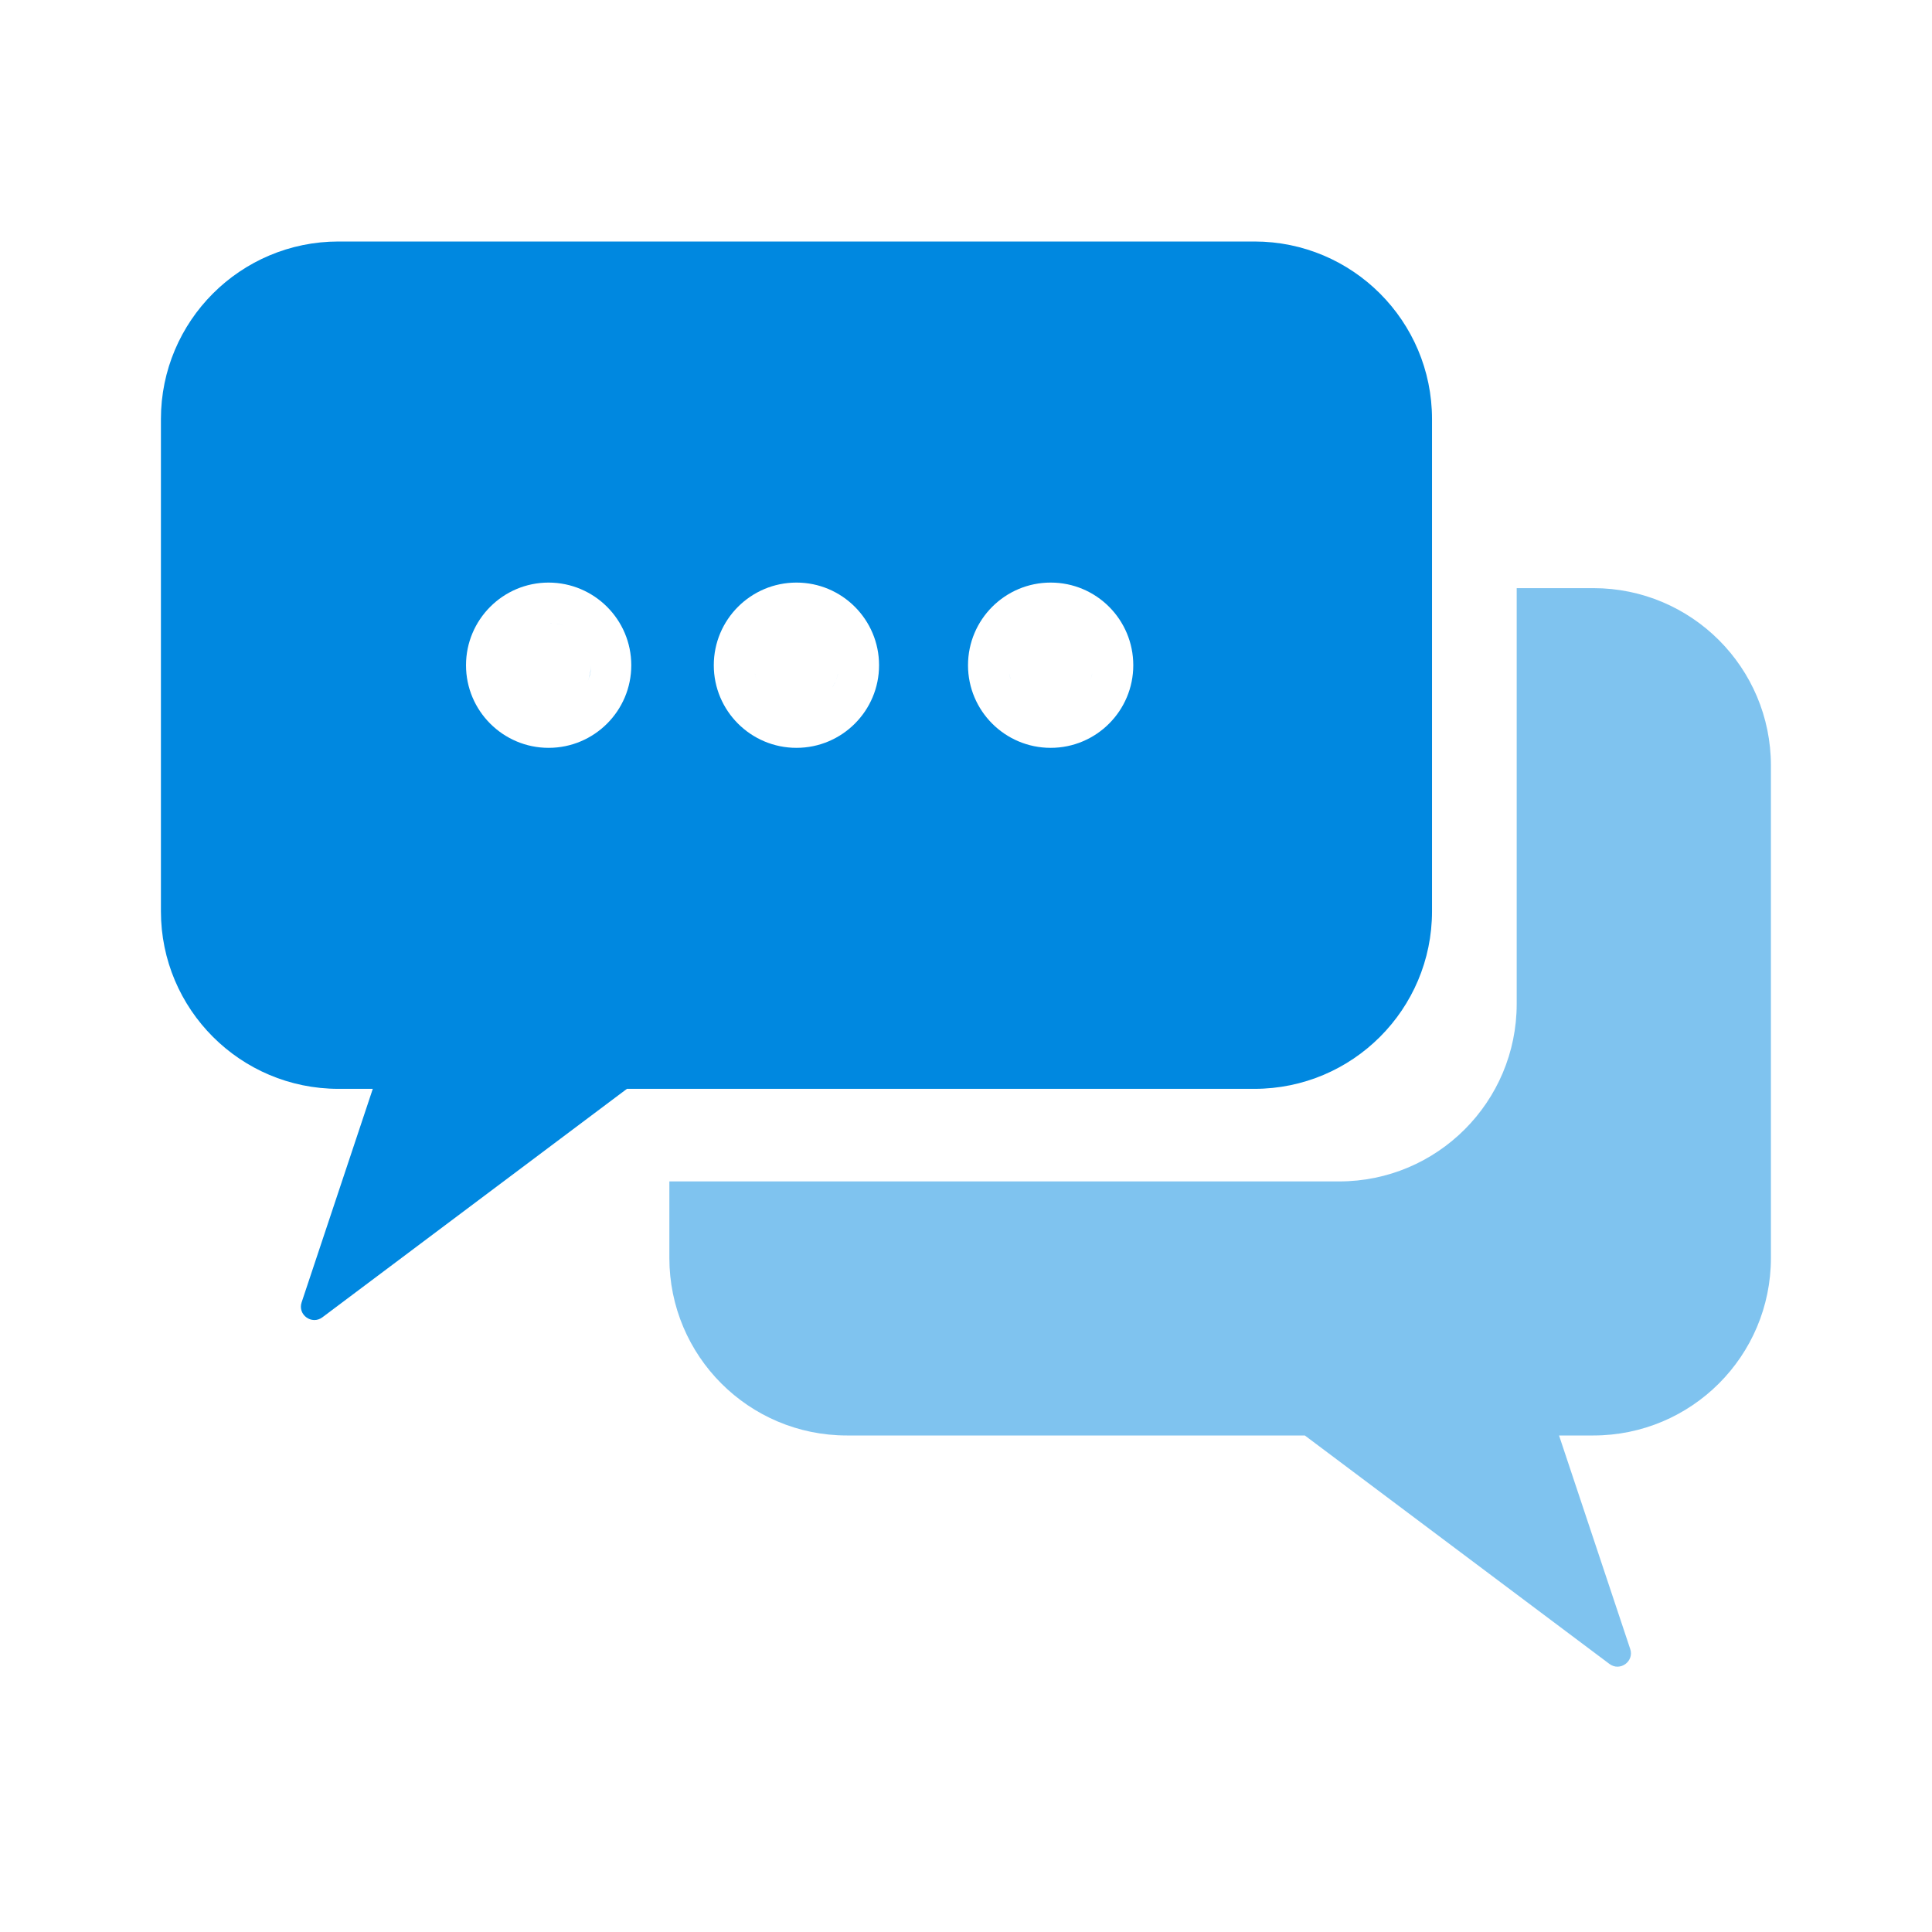 <svg width="24" height="24" viewBox="0 0 24 24" fill="none" xmlns="http://www.w3.org/2000/svg">
<path d="M15.583 3C16.801 3 17.789 3.988 17.789 5.206V11.32C17.789 12.539 16.801 13.526 15.583 13.526H7.788L4.005 16.364C3.874 16.462 3.695 16.333 3.747 16.178L4.631 13.526H4.205C2.987 13.526 1.999 12.539 1.999 11.32V5.206C1.999 3.988 2.987 3 4.205 3H15.583ZM6.815 7.237C6.249 7.237 5.789 7.697 5.789 8.264C5.789 8.83 6.249 9.29 6.815 9.29C7.382 9.29 7.842 8.83 7.842 8.264C7.842 7.697 7.382 7.238 6.815 7.237ZM9.894 7.237C9.327 7.237 8.867 7.697 8.867 8.264C8.867 8.83 9.327 9.29 9.894 9.29C10.46 9.29 10.92 8.83 10.92 8.264C10.92 7.697 10.46 7.237 9.894 7.237ZM13.052 7.237C12.485 7.237 12.025 7.697 12.025 8.264C12.025 8.83 12.485 9.29 13.052 9.29C13.618 9.29 14.078 8.83 14.078 8.264C14.078 7.697 13.619 7.237 13.052 7.237ZM13.148 8.78C13.116 8.786 13.085 8.79 13.052 8.79C13.085 8.79 13.116 8.786 13.148 8.78ZM6.709 8.779C6.677 8.773 6.645 8.761 6.615 8.749C6.645 8.761 6.676 8.773 6.709 8.779ZM9.787 8.779C9.755 8.773 9.724 8.761 9.694 8.749C9.724 8.761 9.755 8.773 9.787 8.779ZM12.945 8.779C12.913 8.773 12.882 8.761 12.852 8.749C12.882 8.761 12.913 8.773 12.945 8.779ZM7.011 8.75C6.991 8.758 6.97 8.764 6.949 8.77C6.97 8.764 6.991 8.758 7.011 8.75ZM10.087 8.751C10.069 8.758 10.052 8.763 10.033 8.769C10.052 8.763 10.069 8.758 10.087 8.751ZM13.245 8.751C13.228 8.758 13.21 8.763 13.191 8.769C13.21 8.763 13.228 8.758 13.245 8.751ZM6.603 8.743C6.578 8.732 6.555 8.72 6.532 8.706C6.555 8.72 6.578 8.732 6.603 8.743ZM9.679 8.742C9.655 8.731 9.631 8.719 9.609 8.705C9.631 8.719 9.655 8.731 9.679 8.742ZM12.837 8.742C12.813 8.731 12.79 8.719 12.768 8.705C12.79 8.719 12.813 8.731 12.837 8.742ZM7.092 8.709C7.075 8.72 7.057 8.729 7.039 8.737C7.057 8.729 7.075 8.72 7.092 8.709ZM10.17 8.709C10.155 8.718 10.139 8.727 10.123 8.734C10.139 8.727 10.155 8.718 10.17 8.709ZM13.328 8.709C13.313 8.718 13.297 8.727 13.281 8.734C13.297 8.727 13.313 8.718 13.328 8.709ZM9.463 8.565C9.499 8.616 9.543 8.66 9.594 8.695C9.543 8.66 9.499 8.616 9.463 8.565ZM12.621 8.565C12.657 8.616 12.701 8.66 12.752 8.695C12.701 8.66 12.657 8.616 12.621 8.565ZM6.385 8.565C6.42 8.615 6.463 8.658 6.513 8.693C6.463 8.658 6.42 8.615 6.385 8.565ZM10.25 8.647C10.236 8.661 10.221 8.674 10.205 8.686C10.221 8.674 10.236 8.661 10.25 8.647ZM7.173 8.647C7.159 8.66 7.144 8.672 7.129 8.684C7.144 8.672 7.159 8.66 7.173 8.647ZM13.408 8.647C13.395 8.66 13.381 8.672 13.366 8.684C13.381 8.672 13.395 8.66 13.408 8.647ZM10.312 8.578C10.301 8.594 10.289 8.609 10.275 8.623C10.289 8.609 10.301 8.594 10.312 8.578ZM7.236 8.575C7.224 8.592 7.211 8.607 7.197 8.622C7.211 8.607 7.224 8.592 7.236 8.575ZM13.474 8.575C13.462 8.591 13.449 8.607 13.435 8.622C13.449 8.607 13.462 8.591 13.474 8.575ZM10.377 8.471C10.366 8.497 10.351 8.522 10.335 8.546C10.35 8.522 10.366 8.497 10.377 8.471ZM6.371 8.544C6.356 8.521 6.343 8.496 6.332 8.471C6.343 8.496 6.356 8.521 6.371 8.544ZM7.298 8.471C7.287 8.496 7.274 8.521 7.259 8.544C7.274 8.521 7.287 8.496 7.298 8.471ZM9.449 8.544C9.437 8.525 9.427 8.504 9.417 8.483C9.427 8.504 9.437 8.525 9.449 8.544ZM12.607 8.544C12.595 8.525 12.585 8.504 12.575 8.483C12.585 8.504 12.595 8.525 12.607 8.544ZM13.535 8.471C13.524 8.496 13.511 8.521 13.496 8.544C13.511 8.521 13.524 8.496 13.535 8.471ZM7.33 8.161C7.337 8.194 7.341 8.229 7.341 8.264C7.341 8.3 7.338 8.336 7.331 8.37C7.324 8.403 7.312 8.434 7.3 8.465C7.326 8.403 7.341 8.335 7.341 8.264C7.341 8.229 7.337 8.194 7.33 8.161ZM10.409 8.37C10.402 8.403 10.392 8.434 10.379 8.465C10.392 8.434 10.402 8.402 10.409 8.369V8.37ZM13.567 8.37C13.561 8.403 13.55 8.434 13.537 8.465C13.55 8.434 13.561 8.402 13.567 8.369V8.37ZM6.327 8.46C6.317 8.436 6.31 8.411 6.304 8.386C6.31 8.411 6.317 8.436 6.327 8.46ZM9.404 8.455C9.394 8.428 9.384 8.4 9.378 8.37V8.369C9.384 8.399 9.393 8.427 9.404 8.455ZM12.562 8.455C12.552 8.428 12.542 8.4 12.536 8.37V8.369C12.542 8.399 12.552 8.427 12.562 8.455ZM10.409 8.165C10.415 8.197 10.42 8.23 10.42 8.264C10.42 8.23 10.415 8.197 10.409 8.165ZM13.567 8.161C13.574 8.194 13.578 8.229 13.578 8.264C13.578 8.229 13.574 8.194 13.567 8.161ZM10.383 8.071C10.389 8.087 10.393 8.104 10.398 8.121C10.393 8.104 10.389 8.087 10.383 8.071ZM13.539 8.066C13.546 8.084 13.55 8.103 13.556 8.121C13.55 8.103 13.546 8.084 13.539 8.066ZM7.26 7.985C7.27 8.002 7.279 8.02 7.288 8.038C7.279 8.02 7.27 8.002 7.26 7.985ZM10.339 7.985C10.348 8 10.356 8.016 10.364 8.032C10.356 8.016 10.348 8 10.339 7.985ZM13.497 7.985C13.507 8 13.515 8.016 13.523 8.032C13.515 8.016 13.507 8 13.497 7.985ZM10.276 7.904C10.29 7.919 10.303 7.934 10.315 7.95C10.303 7.934 10.29 7.919 10.276 7.904ZM13.435 7.904C13.448 7.919 13.461 7.934 13.473 7.95C13.461 7.934 13.448 7.919 13.435 7.904ZM7.202 7.91C7.214 7.923 7.224 7.936 7.234 7.949C7.224 7.936 7.214 7.923 7.202 7.91ZM10.199 7.837C10.219 7.851 10.238 7.867 10.256 7.884C10.238 7.867 10.219 7.851 10.199 7.837ZM13.357 7.837C13.377 7.851 13.396 7.867 13.414 7.884C13.396 7.867 13.377 7.851 13.357 7.837ZM7.128 7.843C7.144 7.854 7.159 7.867 7.173 7.88C7.159 7.867 7.144 7.854 7.128 7.843ZM10.118 7.789C10.139 7.799 10.16 7.81 10.18 7.823C10.16 7.81 10.139 7.799 10.118 7.789ZM13.276 7.789C13.298 7.799 13.318 7.81 13.338 7.823C13.318 7.81 13.298 7.799 13.276 7.789ZM7.039 7.789C7.06 7.799 7.08 7.809 7.099 7.821C7.08 7.809 7.06 7.799 7.039 7.789ZM6.922 7.748C6.954 7.755 6.984 7.764 7.014 7.776C6.984 7.764 6.953 7.755 6.921 7.748L6.814 7.737L6.922 7.748Z" fill="#0088E0"/>
<path opacity="0.5" d="M21.999 9.511V15.626C21.999 16.845 21.012 17.832 19.793 17.832H19.367L20.251 20.484C20.303 20.639 20.124 20.768 19.993 20.67L16.209 17.832H10.52C9.302 17.832 8.315 16.845 8.315 15.626V14.676H16.635C17.854 14.676 18.841 13.688 18.841 12.47V7.306H19.793C21.012 7.306 21.999 8.293 21.999 9.511Z" fill="#0088E0"/>
</svg>
